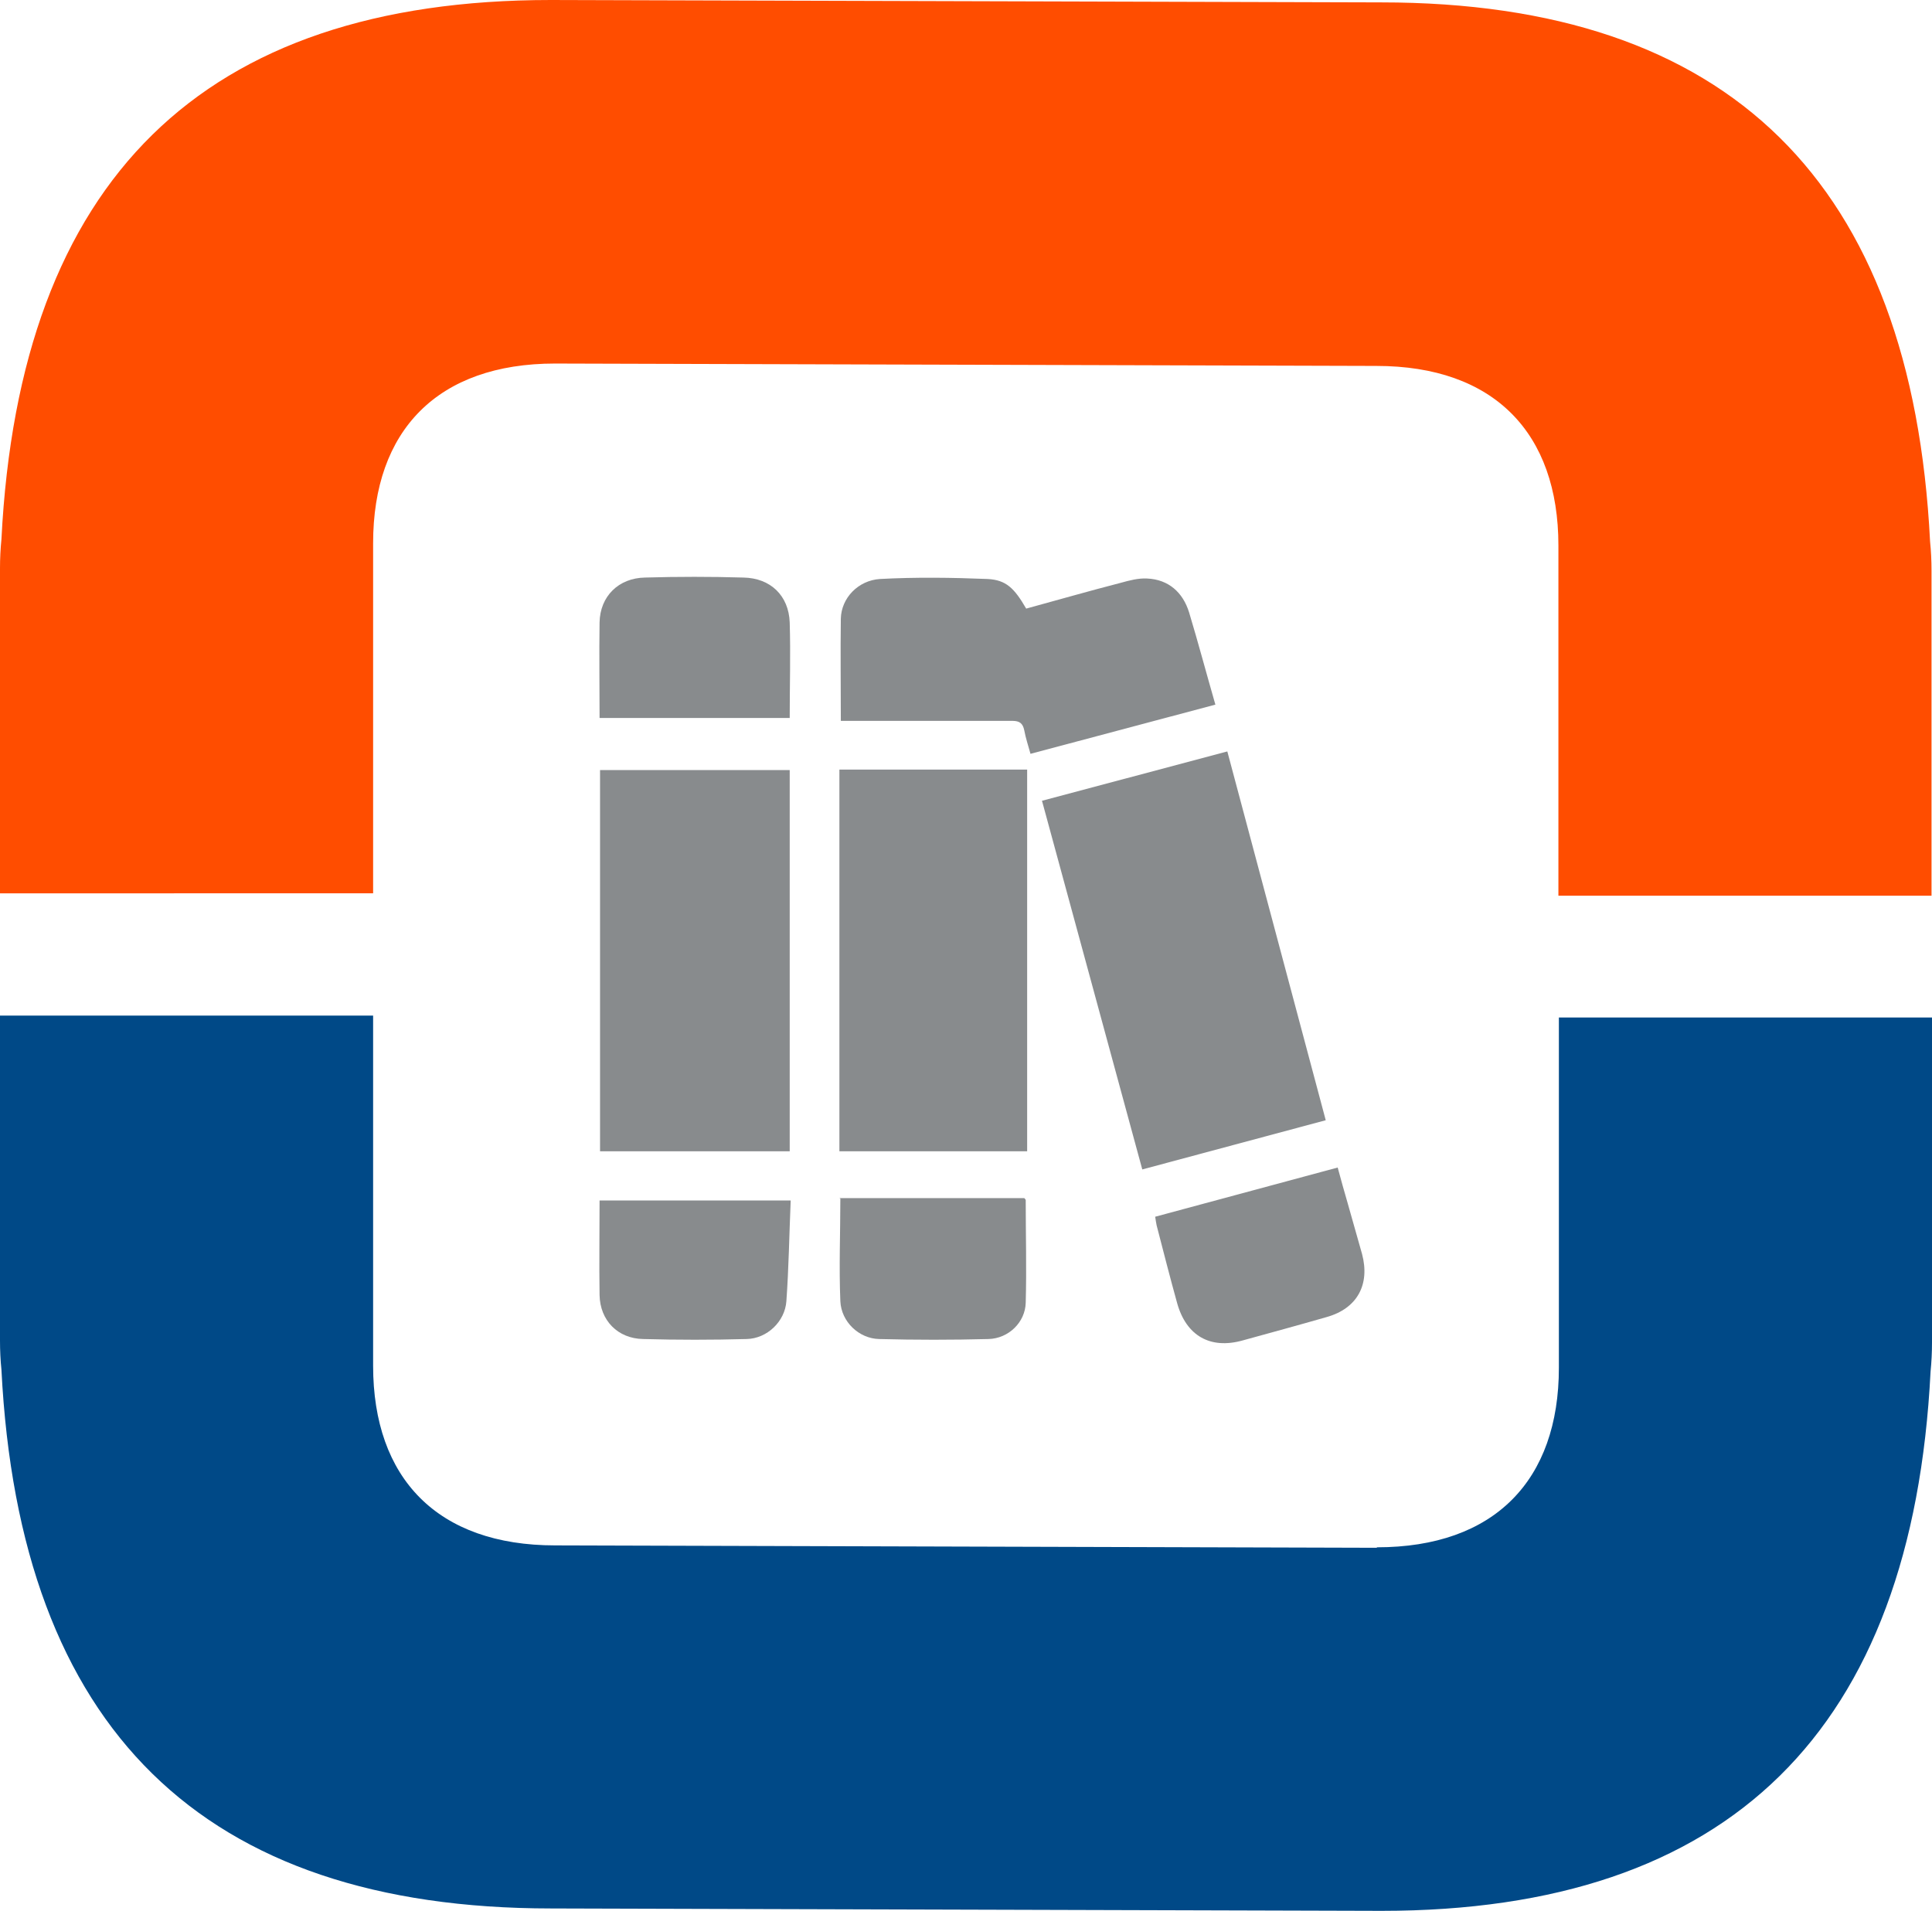 <?xml version="1.0" encoding="UTF-8"?><svg xmlns="http://www.w3.org/2000/svg" viewBox="0 0 40.44 40"><defs><style>.d{fill:#004987;}.e{fill:#ff4d00;}.f{fill:#888b8d;}</style></defs><g id="a"/><g id="b"><g id="c"><g><path class="d" d="M28.82,32.39c2.46,0,3.81-1.4,3.81-3.76v-7.33h7.81v6.8c0,.21-.01,.41-.03,.61-.38,7.52-4.21,11.29-11.49,11.29l-17.38-.05C4.24,39.95,.41,36.19,.03,28.67c-.02-.19-.03-.4-.03-.61v-6.8H7.81v7.33c0,2.36,1.35,3.76,3.81,3.76l17.2,.05Z"/><path class="e" d="M11.62,7.61c-2.46,0-3.81,1.4-3.81,3.76v7.33H0v-6.8c0-.21,.01-.41,.03-.61C.41,3.76,4.24,0,11.53,0L28.91,.05c7.28,0,11.11,3.76,11.49,11.29,.02,.19,.03,.4,.03,.61v6.8h-7.81v-7.33c0-2.36-1.35-3.76-3.81-3.76l-17.2-.05Z"/><path class="f" d="M12.56,24.1v-7.98h3.97v7.98h-3.97Z"/><path class="f" d="M21.82,16.76l3.87-1.03,2.06,7.72-3.84,1.03-2.1-7.72Z"/><path class="f" d="M17.57,16.11h3.93v7.99h-3.93v-7.99Z"/><path class="f" d="M17.6,15.09c0-.74-.01-1.44,0-2.14,.01-.43,.36-.8,.82-.83,.75-.04,1.5-.03,2.25,0,.39,.02,.56,.19,.81,.62,.66-.18,1.32-.37,1.98-.54,.18-.05,.37-.1,.55-.09,.45,.02,.75,.29,.88,.71,.19,.63,.36,1.27,.55,1.93l-3.87,1.03c-.05-.18-.1-.33-.13-.49-.03-.15-.1-.2-.25-.2-1.13,0-2.25,0-3.38,0h-.21Z"/><path class="f" d="M12.55,15.03c0-.68-.01-1.34,0-2,.01-.55,.4-.93,.95-.94,.69-.02,1.38-.02,2.06,0,.57,.01,.95,.38,.97,.94,.02,.66,0,1.32,0,2h-3.99Z"/><path class="f" d="M24.18,25.47l3.82-1.03c.07,.26,.14,.51,.21,.75,.1,.35,.2,.71,.3,1.06,.17,.64-.1,1.14-.74,1.32-.59,.17-1.18,.33-1.76,.49-.68,.19-1.18-.1-1.37-.78-.15-.54-.29-1.09-.43-1.63-.01-.05-.02-.11-.03-.18Z"/><path class="f" d="M17.57,25.08h3.87s.03,.03,.03,.04c0,.72,.02,1.43,0,2.15-.01,.41-.36,.75-.78,.76-.76,.02-1.53,.02-2.29,0-.42-.01-.79-.36-.81-.79-.03-.71,0-1.43,0-2.17Z"/><path class="f" d="M16.55,25.14c-.03,.71-.04,1.41-.09,2.1-.03,.42-.4,.78-.83,.79-.72,.02-1.45,.02-2.17,0-.53-.01-.9-.39-.91-.92-.01-.65,0-1.31,0-1.98h4Z"/></g></g></g></svg>